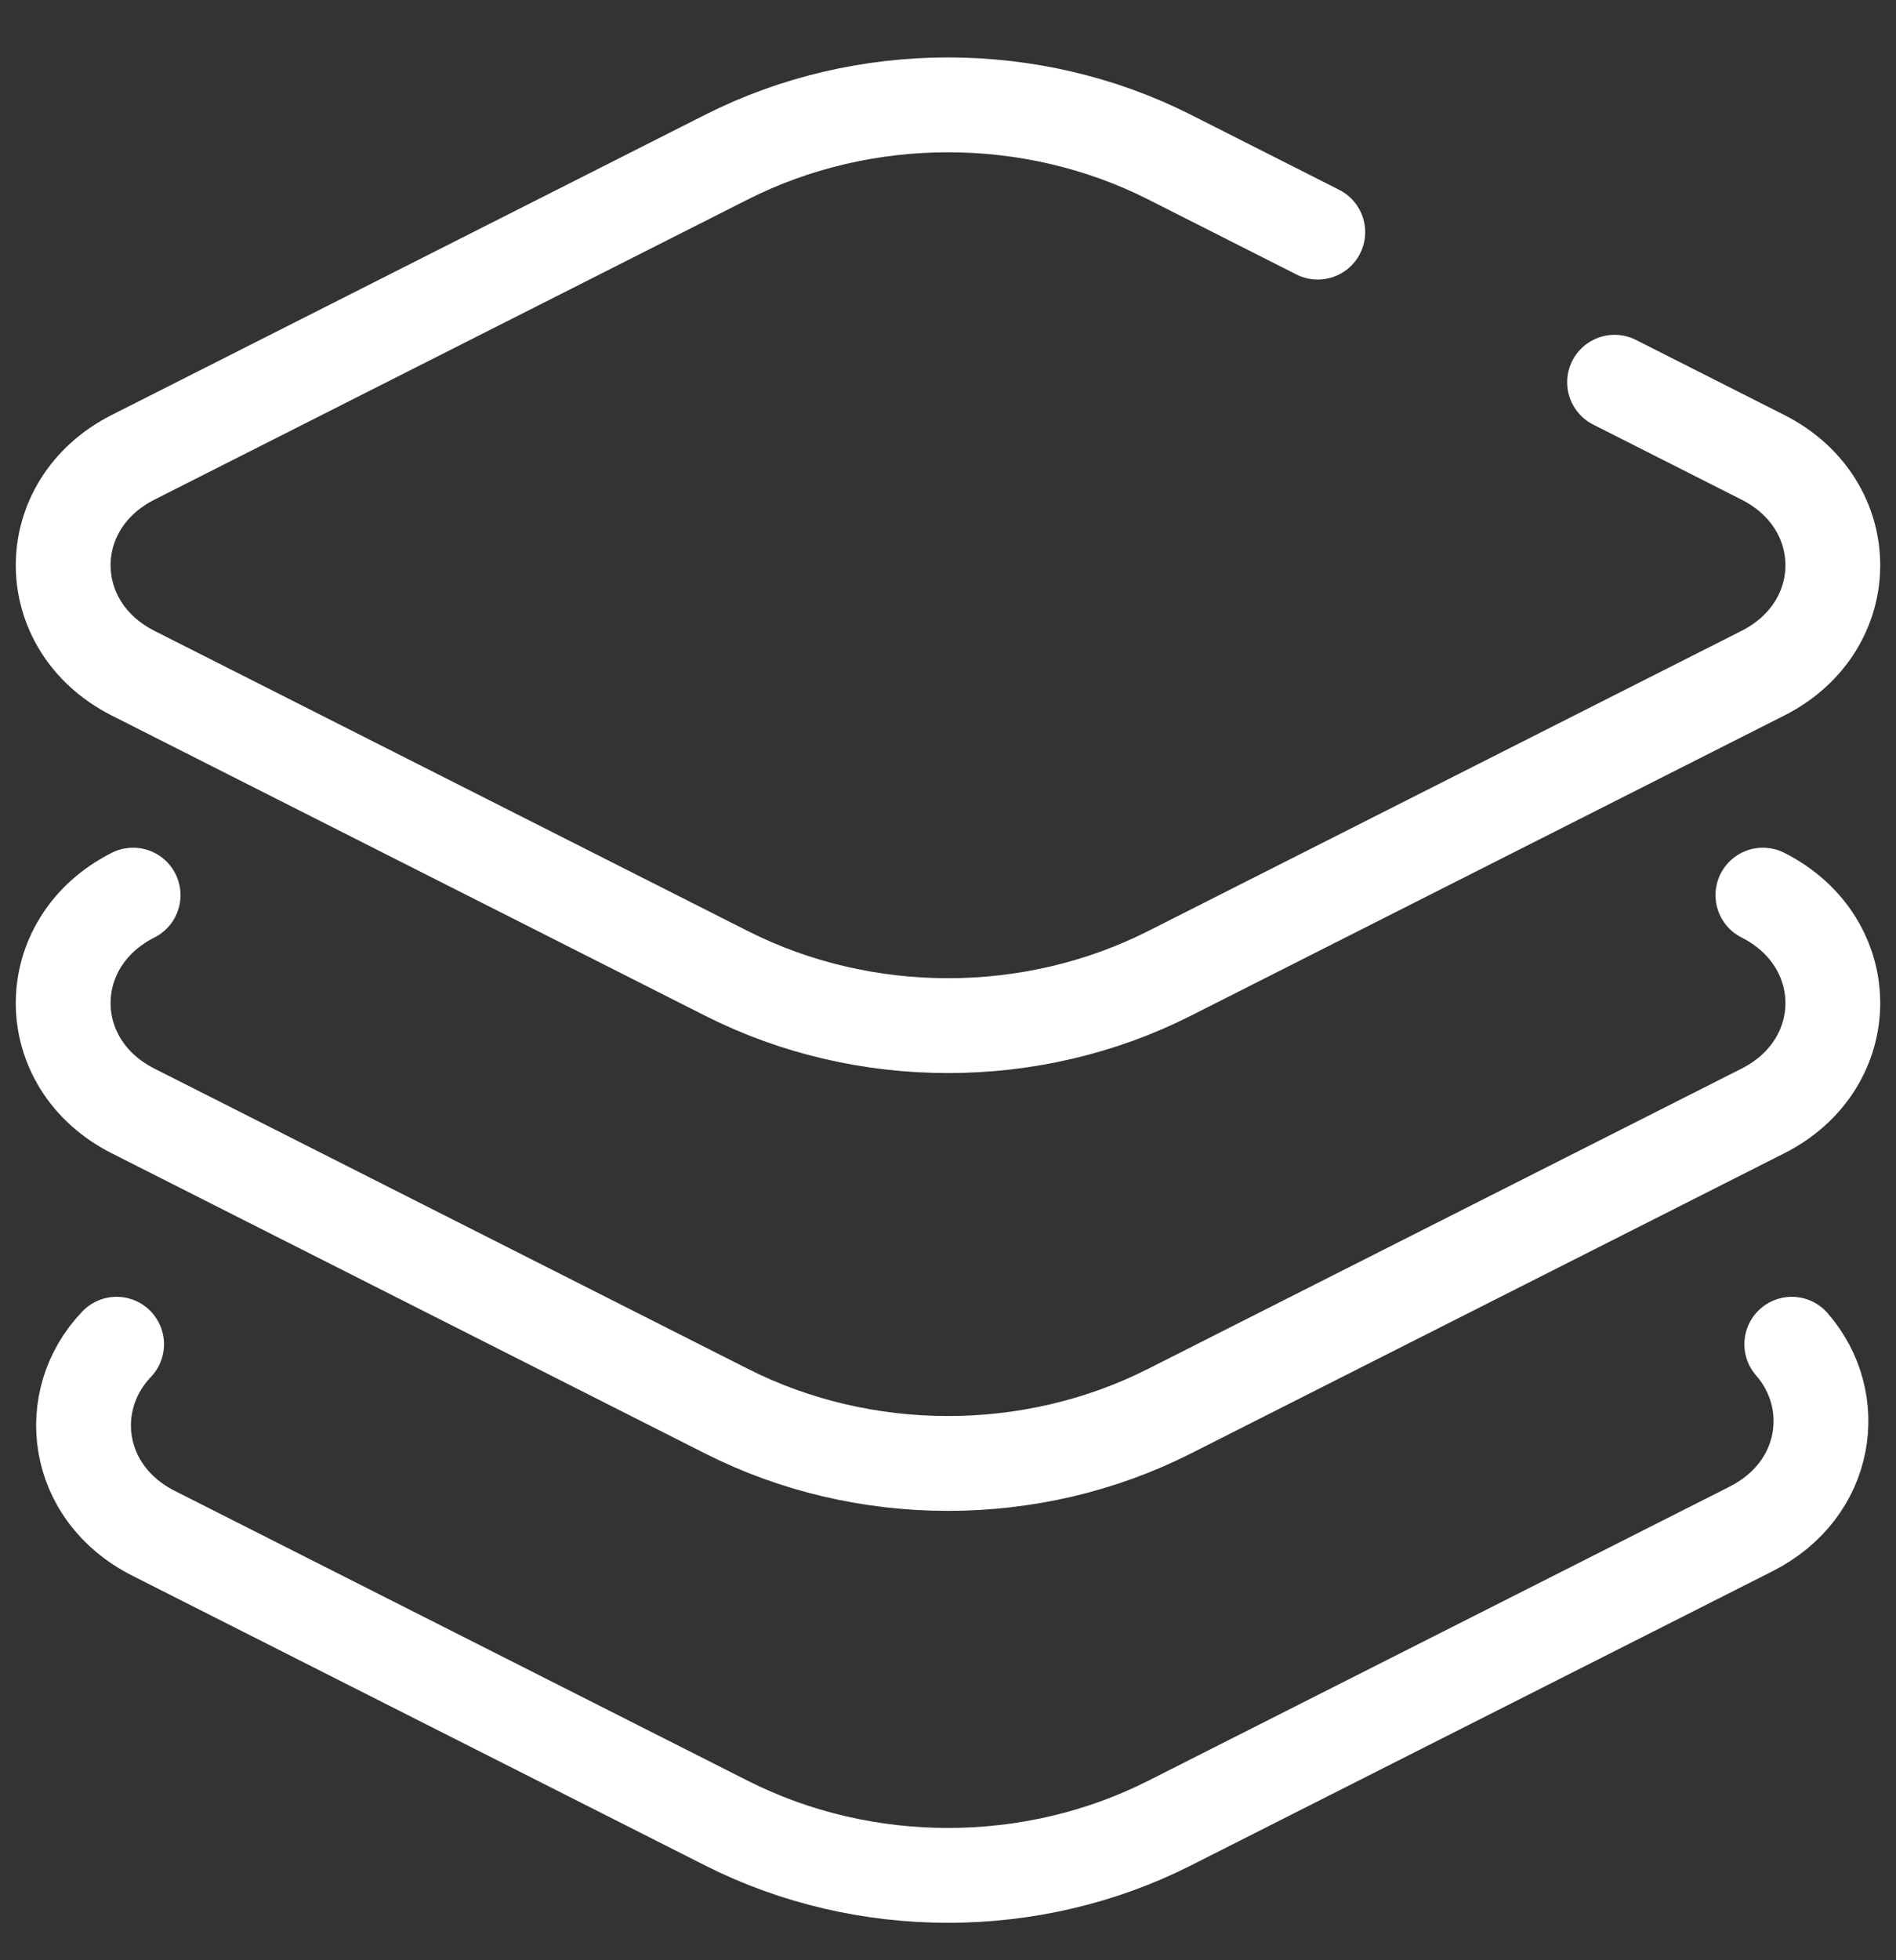 <svg width="30" height="31" viewBox="0 0 30 31" fill="none" xmlns="http://www.w3.org/2000/svg">
<rect x="0" y="0" width="30" height="31" fill="#333333" stroke="none"/>
<path d="M27.894 14.156C29.369 14.902 29.369 16.824 27.894 17.569L18.504 22.317C16.326 23.419 13.674 23.419 11.496 22.317L2.106 17.569C0.631 16.824 0.631 14.902 2.106 14.156M20.851 3.671L18.504 2.484C16.326 1.383 13.674 1.383 11.496 2.484L2.106 7.232C0.631 7.978 0.631 9.9 2.106 10.646L11.496 15.394C13.674 16.495 16.326 16.495 18.504 15.394L27.894 10.646C29.369 9.9 29.369 7.978 27.894 7.232L25.547 6.045M28.351 21.258C29.131 22.15 28.927 23.562 27.707 24.179L18.504 28.832C16.326 29.933 13.674 29.933 11.496 28.832L2.428 24.247C1.172 23.612 0.997 22.142 1.845 21.258" stroke="white" stroke-width="1.5" stroke-linecap="round"/>
</svg>
